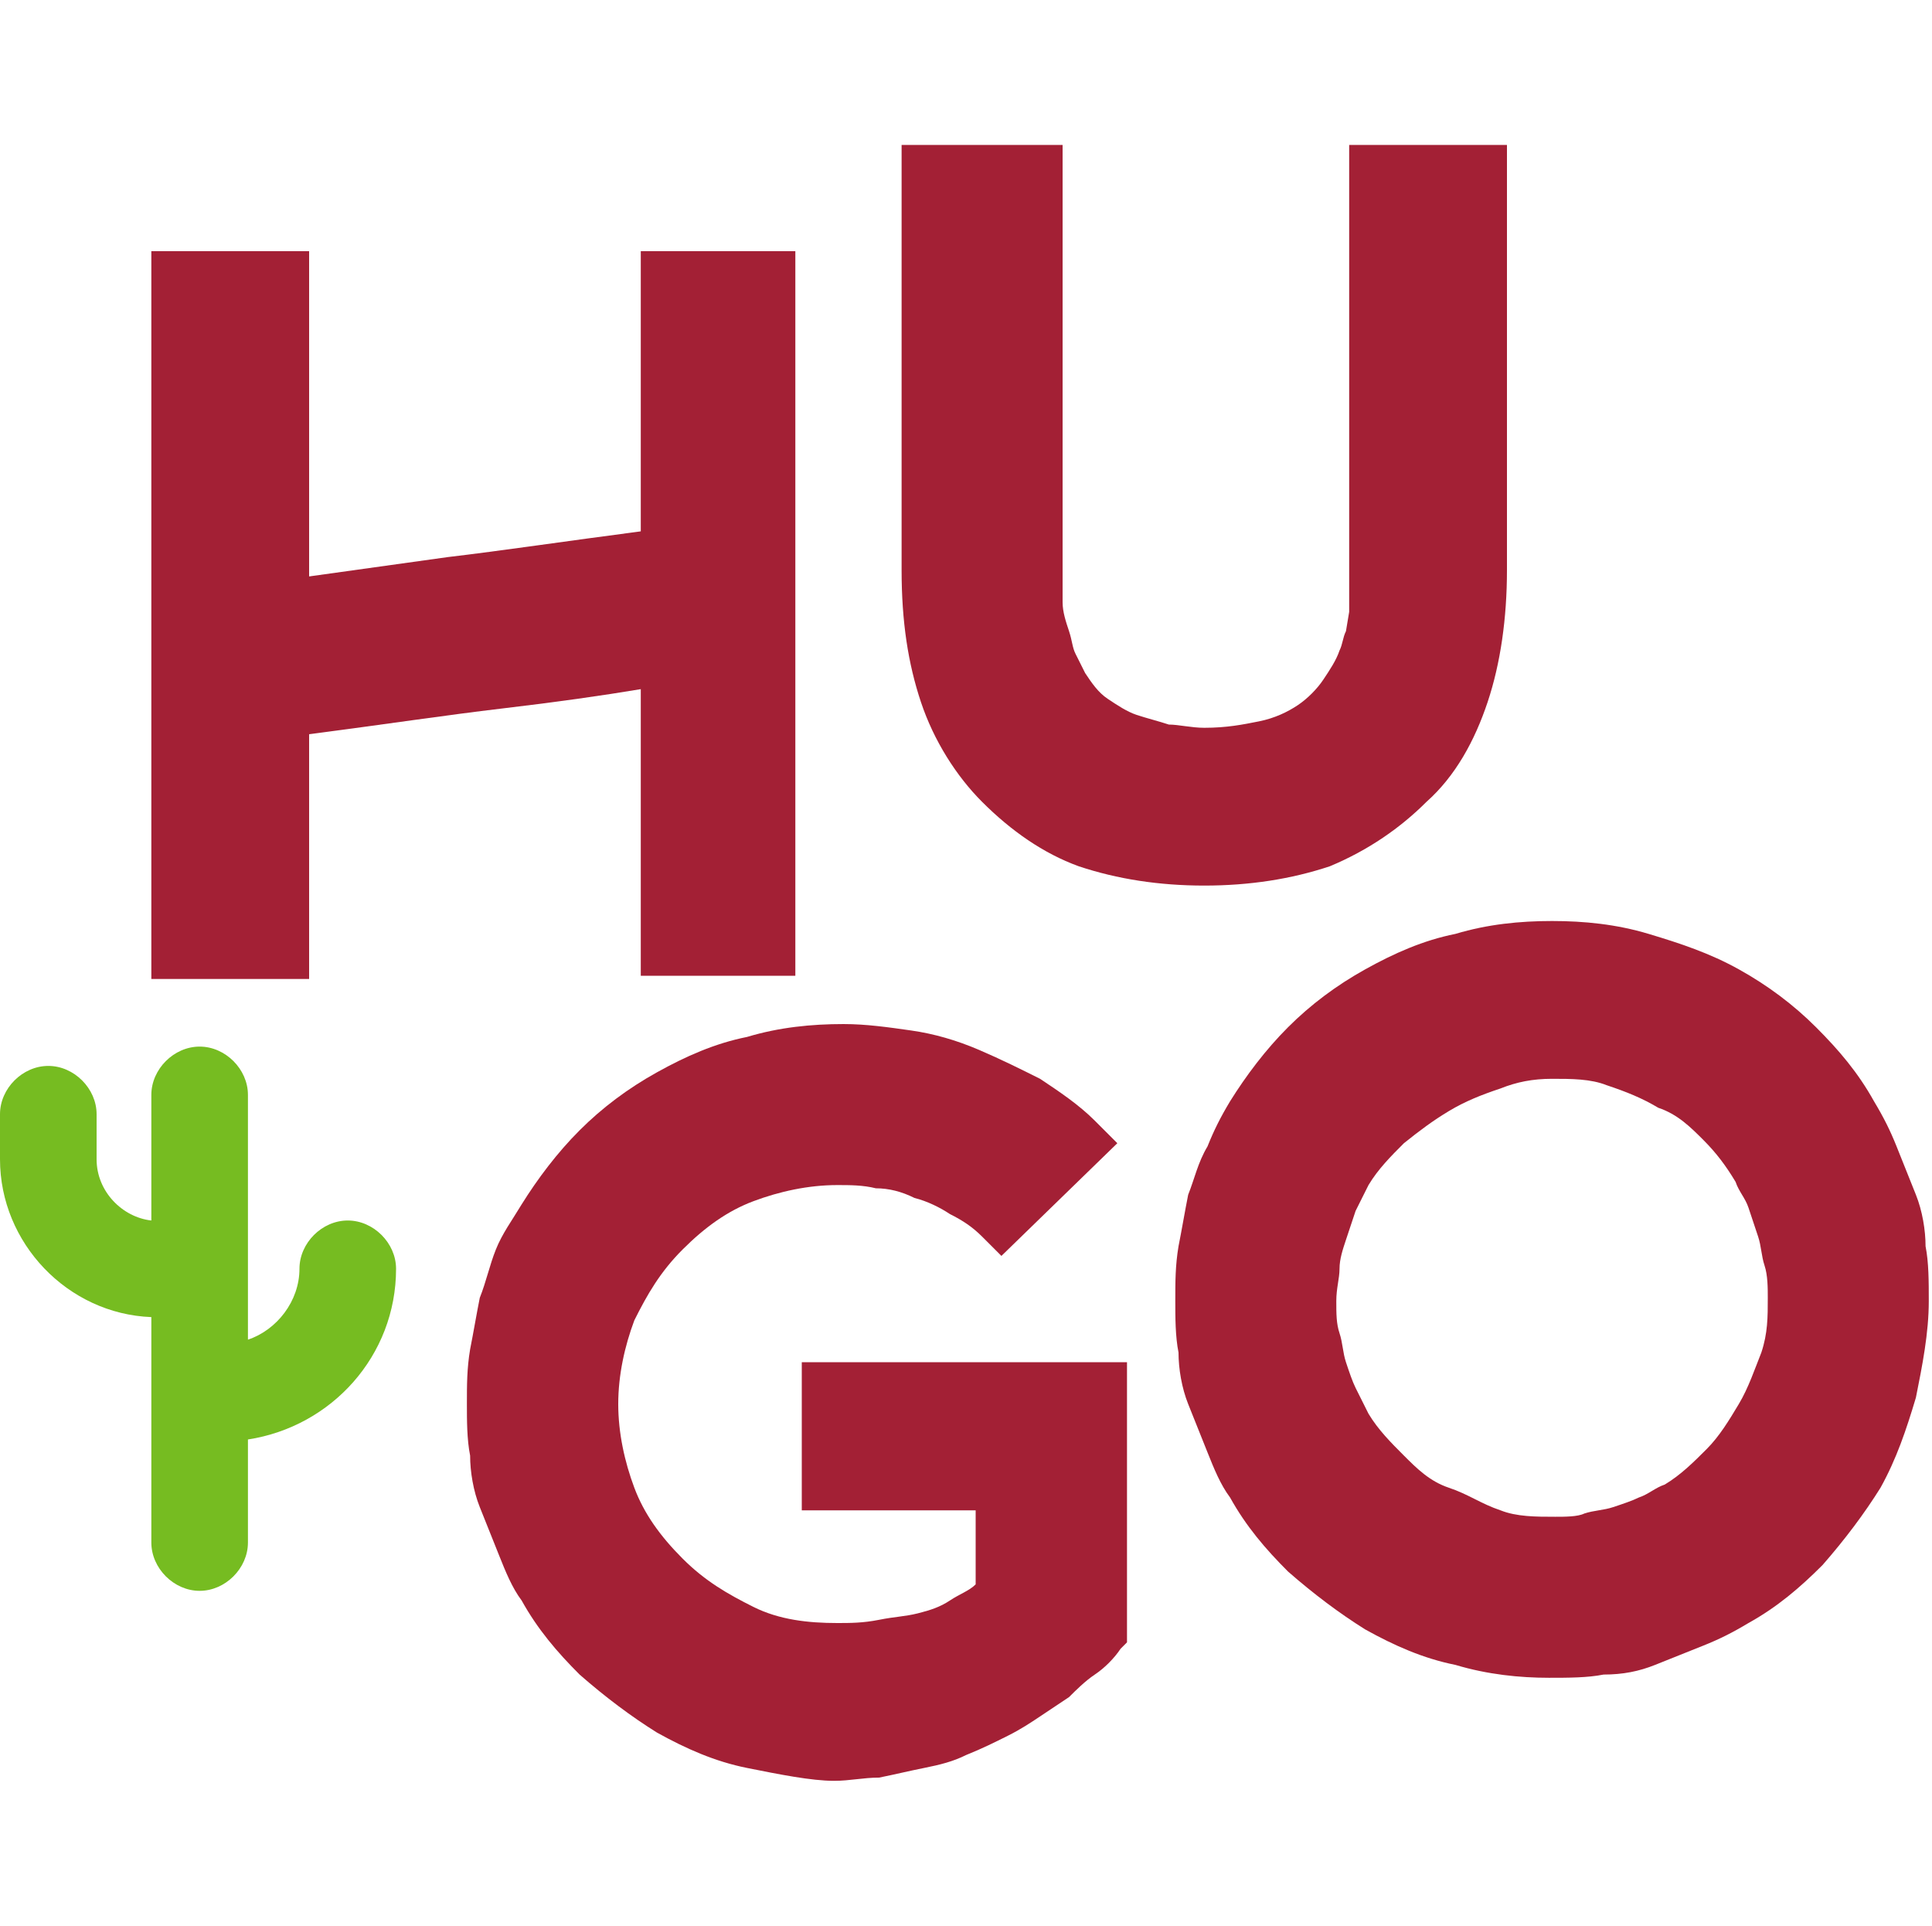 <?xml version="1.0" encoding="utf-8"?>
<!-- Generator: Adobe Illustrator 26.1.0, SVG Export Plug-In . SVG Version: 6.00 Build 0)  -->
<svg version="1.1" id="Livello_1" xmlns="http://www.w3.org/2000/svg" xmlns:xlink="http://www.w3.org/1999/xlink" x="0px" y="0px"
	 width="60px" height="59.8px" viewBox="0 0 60 59.8" style="enable-background:new 0 0 60 59.8;" xml:space="preserve">
<style type="text/css">
	.st0{fill:#A32035;}
	.st1{fill:#76BC21;}
</style>
<g>
	<path class="st0" d="M19.9,30.3v-8.9c-1.2,0.2-2.6,0.4-4.3,0.6c-1.7,0.2-3.7,0.5-6,0.8v7.6H4.7V19V9.2V7.8h4.9v10.1l4.3-0.6
		c1.7-0.2,3.7-0.5,6-0.8V7.8h4.8v22.5H19.9z"/>
	<path class="st0" d="M33.5,26.9c-1.1-0.4-2.1-1.1-3-2c-0.8-0.8-1.5-1.9-1.9-3.1c-0.4-1.2-0.6-2.5-0.6-4.1v-6.6V6.2V4.5H33v13.2
		c0,0.3,0,0.7,0,1c0,0.3,0.1,0.6,0.2,0.9c0.1,0.3,0.1,0.5,0.2,0.7c0.1,0.2,0.2,0.4,0.3,0.6c0.2,0.3,0.4,0.6,0.7,0.8
		c0.3,0.2,0.6,0.4,0.9,0.5c0.3,0.1,0.7,0.2,1,0.3c0.3,0,0.7,0.1,1.1,0.1c0.7,0,1.2-0.1,1.7-0.2c0.5-0.1,0.9-0.3,1.2-0.5
		c0.3-0.2,0.6-0.5,0.8-0.8s0.4-0.6,0.5-0.9c0.1-0.2,0.1-0.4,0.2-0.6l0.1-0.6c0-0.2,0-0.4,0-0.6c0-0.2,0-0.4,0-0.7V4.5h4.9v13.2
		c0,1.5-0.2,2.9-0.6,4.1c-0.4,1.2-1,2.3-1.9,3.1c-0.8,0.8-1.8,1.5-3,2c-1.2,0.4-2.5,0.6-3.9,0.6S34.7,27.3,33.5,26.9z"/>
	<path class="st0" d="M23.2,54.9c-1-0.2-1.9-0.6-2.8-1.1c-0.8-0.5-1.6-1.1-2.4-1.8c-0.7-0.7-1.3-1.4-1.8-2.3
		c-0.3-0.4-0.5-0.9-0.7-1.4c-0.2-0.5-0.4-1-0.6-1.5c-0.2-0.5-0.3-1.1-0.3-1.6c-0.1-0.5-0.1-1.1-0.1-1.6c0-0.6,0-1.1,0.1-1.7
		c0.1-0.5,0.2-1.1,0.3-1.6c0.2-0.5,0.3-1,0.5-1.5c0.2-0.5,0.5-0.9,0.8-1.4c0.5-0.8,1.1-1.6,1.8-2.3c0.7-0.7,1.5-1.3,2.4-1.8
		c0.9-0.5,1.8-0.9,2.8-1.1c1-0.3,2-0.4,3-0.4c0.7,0,1.4,0.1,2.1,0.2c0.7,0.1,1.4,0.3,2.1,0.6c0.7,0.3,1.3,0.6,1.9,0.9
		c0.6,0.4,1.2,0.8,1.7,1.3c0.3,0.3,0.6,0.6,0.7,0.7l-3.6,3.5l-0.6-0.6c-0.3-0.3-0.6-0.5-1-0.7c-0.3-0.2-0.7-0.4-1.1-0.5
		c-0.4-0.2-0.8-0.3-1.2-0.3c-0.4-0.1-0.8-0.1-1.2-0.1c-0.9,0-1.8,0.2-2.6,0.5c-0.8,0.3-1.5,0.8-2.2,1.5c-0.7,0.7-1.1,1.4-1.5,2.2
		c-0.3,0.8-0.5,1.7-0.5,2.6s0.2,1.8,0.5,2.6c0.3,0.8,0.8,1.5,1.5,2.2c0.7,0.7,1.4,1.1,2.2,1.5s1.7,0.5,2.6,0.5c0.4,0,0.8,0,1.3-0.1
		s0.8-0.1,1.2-0.2c0.4-0.1,0.7-0.2,1-0.4c0.3-0.2,0.6-0.3,0.8-0.5v-2.3h-5.4v-4.6h10.1V51l-0.1,0.1l-0.1,0.1
		c-0.2,0.3-0.5,0.6-0.8,0.8s-0.6,0.5-0.8,0.7l-0.9,0.6c-0.3,0.2-0.6,0.4-1,0.6c-0.4,0.2-0.8,0.4-1.3,0.6c-0.4,0.2-0.8,0.3-1.3,0.4
		c-0.5,0.1-0.9,0.2-1.4,0.3c-0.5,0-0.9,0.1-1.4,0.1C25.2,55.3,24.2,55.1,23.2,54.9z"/>
	<path class="st0" d="M45.2,51.7c-1-0.2-1.9-0.6-2.8-1.1c-0.8-0.5-1.6-1.1-2.4-1.8c-0.7-0.7-1.3-1.4-1.8-2.3
		c-0.3-0.4-0.5-0.9-0.7-1.4c-0.2-0.5-0.4-1-0.6-1.5c-0.2-0.5-0.3-1.1-0.3-1.6c-0.1-0.5-0.1-1.1-0.1-1.6c0-0.6,0-1.1,0.1-1.7
		c0.1-0.5,0.2-1.1,0.3-1.6c0.2-0.5,0.3-1,0.6-1.5c0.2-0.5,0.4-0.9,0.7-1.4c0.5-0.8,1.1-1.6,1.8-2.3c0.7-0.7,1.5-1.3,2.4-1.8
		c0.9-0.5,1.8-0.9,2.8-1.1c1-0.3,2-0.4,3-0.4c1,0,2,0.1,3,0.4c1,0.3,1.9,0.6,2.8,1.1c0.9,0.5,1.7,1.1,2.4,1.8
		c0.7,0.7,1.3,1.4,1.8,2.3c0.3,0.5,0.5,0.9,0.7,1.4c0.2,0.5,0.4,1,0.6,1.5c0.2,0.5,0.3,1.1,0.3,1.6c0.1,0.5,0.1,1.1,0.1,1.7
		c0,1-0.2,2-0.4,3c-0.3,1-0.6,1.9-1.1,2.8c-0.5,0.8-1.1,1.6-1.8,2.4c-0.7,0.7-1.4,1.3-2.3,1.8c-0.5,0.3-0.9,0.5-1.4,0.7
		c-0.5,0.2-1,0.4-1.5,0.6c-0.5,0.2-1,0.3-1.6,0.3c-0.5,0.1-1.1,0.1-1.7,0.1C47.2,52.1,46.2,52,45.2,51.7z M46.6,33.8
		C46,34,45.5,34.2,45,34.5s-0.9,0.6-1.4,1c-0.4,0.4-0.8,0.8-1.1,1.3l-0.4,0.8c-0.1,0.3-0.2,0.6-0.3,0.9c-0.1,0.3-0.2,0.6-0.2,0.9
		c0,0.3-0.1,0.6-0.1,1s0,0.7,0.1,1c0.1,0.3,0.1,0.6,0.2,0.9c0.1,0.3,0.2,0.6,0.3,0.8l0.4,0.8c0.3,0.5,0.7,0.9,1.1,1.3
		c0.4,0.4,0.8,0.8,1.4,1s1,0.5,1.6,0.7c0.5,0.2,1.1,0.2,1.7,0.2c0.3,0,0.7,0,0.9-0.1c0.3-0.1,0.6-0.1,0.9-0.2s0.6-0.2,0.8-0.3
		c0.3-0.1,0.5-0.3,0.8-0.4c0.5-0.3,0.9-0.7,1.3-1.1c0.4-0.4,0.7-0.9,1-1.4c0.3-0.5,0.5-1.1,0.7-1.6c0.2-0.6,0.2-1.1,0.2-1.7
		c0-0.3,0-0.7-0.1-1s-0.1-0.6-0.2-0.9c-0.1-0.3-0.2-0.6-0.3-0.9c-0.1-0.3-0.3-0.5-0.4-0.8c-0.3-0.5-0.6-0.9-1-1.3
		c-0.4-0.4-0.8-0.8-1.4-1c-0.5-0.3-1-0.5-1.6-0.7c-0.5-0.2-1.1-0.2-1.7-0.2S47.1,33.6,46.6,33.8z"/>
	<path class="st1" d="M3,36v-1.4c0-0.8-0.7-1.5-1.5-1.5S0,33.8,0,34.6V36c0,2.6,2.1,4.8,4.7,4.9v7c0,0.8,0.7,1.5,1.5,1.5
		s1.5-0.7,1.5-1.5v-3.2c2.6-0.4,4.6-2.6,4.6-5.3c0-0.8-0.7-1.5-1.5-1.5c-0.8,0-1.5,0.7-1.5,1.5c0,1-0.7,1.9-1.6,2.2V34
		c0-0.8-0.7-1.5-1.5-1.5S4.7,33.2,4.7,34v3.9C3.8,37.8,3,37,3,36z"/>
</g>
</svg>
